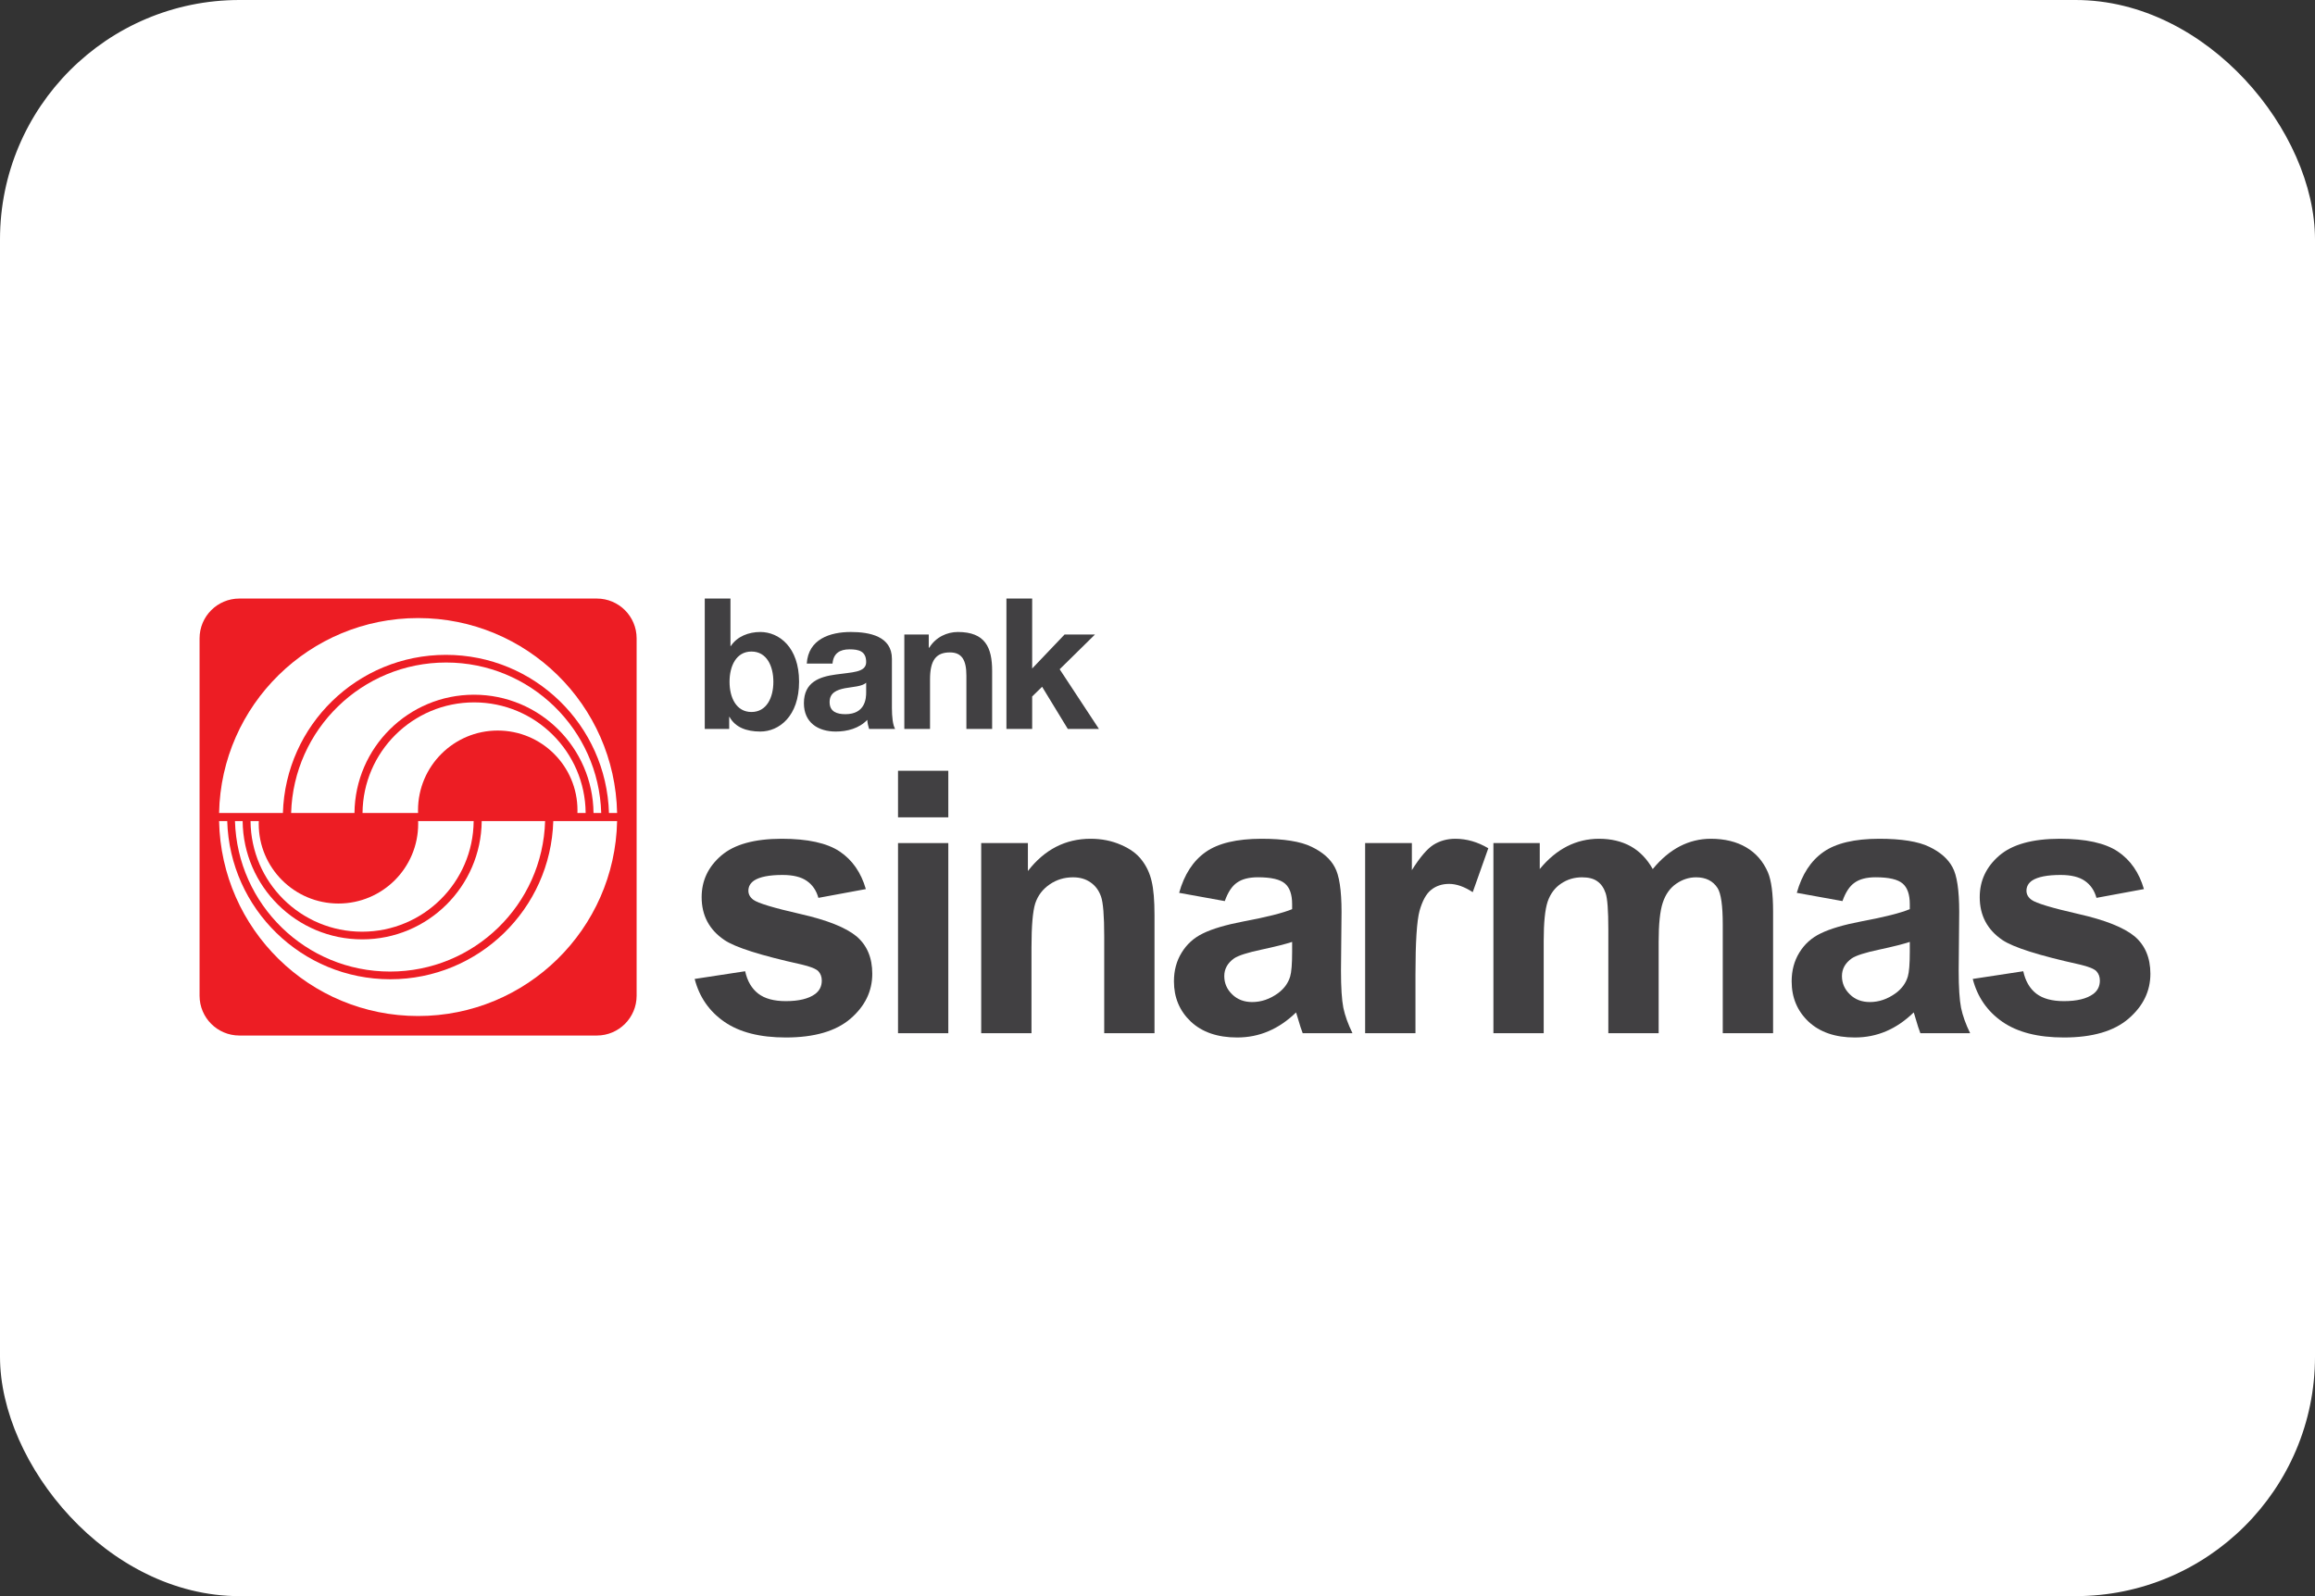 <svg width="58" height="40" viewBox="0 0 58 40" fill="none" xmlns="http://www.w3.org/2000/svg">
<rect x="0" y="0" width="58" height="40" fill="#333333" stroke="none"/>
<rect width="58" height="40" rx="6" fill="white"/>
<path d="M5 15.997C5 15.447 5.446 15 5.997 15H14.953C15.504 15 15.95 15.447 15.95 15.997V24.954C15.95 25.504 15.504 25.951 14.953 25.951H5.997C5.446 25.951 5 25.504 5 24.954V15.997Z" fill="#ED1D24"/>
<path d="M13.657 20.577C13.597 22.67 11.88 24.348 9.772 24.348C7.664 24.348 5.948 22.67 5.887 20.577H6.079C6.096 22.216 7.431 23.541 9.075 23.541C10.719 23.541 12.053 22.216 12.069 20.577H13.657Z" fill="white"/>
<path d="M15.461 20.577C15.407 23.284 13.195 25.462 10.475 25.462C7.754 25.462 5.543 23.284 5.489 20.577H5.693C5.758 22.777 7.562 24.541 9.778 24.541C11.993 24.541 13.798 22.777 13.862 20.577H15.461Z" fill="white"/>
<path d="M11.867 20.577C11.855 22.11 10.608 23.349 9.072 23.349C7.536 23.349 6.289 22.11 6.277 20.577H6.484C6.482 20.599 6.482 20.623 6.482 20.646C6.482 21.749 7.377 22.643 8.48 22.643C9.583 22.643 10.477 21.749 10.477 20.646C10.477 20.623 10.477 20.599 10.476 20.577H11.867Z" fill="white"/>
<path d="M9.083 20.374C9.095 18.841 10.342 17.602 11.878 17.602C13.414 17.602 14.661 18.841 14.673 20.374H14.467C14.467 20.352 14.468 20.328 14.468 20.305C14.468 19.202 13.574 18.308 12.47 18.308C11.367 18.308 10.473 19.202 10.473 20.305C10.473 20.328 10.473 20.352 10.474 20.374H9.083Z" fill="white"/>
<path d="M5.489 20.374C5.543 17.667 7.755 15.489 10.475 15.489C13.196 15.489 15.407 17.667 15.461 20.374H15.257C15.192 18.174 13.389 16.411 11.172 16.411C8.957 16.411 7.153 18.174 7.088 20.374H5.489Z" fill="white"/>
<path d="M7.294 20.374C7.354 18.281 9.07 16.603 11.178 16.603C13.286 16.603 15.002 18.281 15.063 20.374H14.87C14.854 18.735 13.52 17.41 11.875 17.41C10.232 17.41 8.897 18.735 8.881 20.374H7.294Z" fill="white"/>
<path fill-rule="evenodd" clip-rule="evenodd" d="M49.425 24.533L50.691 24.34C50.744 24.586 50.853 24.773 51.017 24.901C51.182 25.027 51.413 25.089 51.709 25.089C52.035 25.089 52.28 25.03 52.444 24.91C52.555 24.827 52.61 24.714 52.61 24.574C52.61 24.478 52.58 24.399 52.521 24.336C52.458 24.276 52.318 24.221 52.099 24.17C51.082 23.945 50.438 23.741 50.165 23.555C49.789 23.298 49.6 22.941 49.6 22.483C49.6 22.071 49.763 21.724 50.089 21.442C50.415 21.161 50.921 21.021 51.605 21.02C52.257 21.02 52.742 21.127 53.059 21.339C53.376 21.552 53.594 21.866 53.714 22.281L52.525 22.501C52.474 22.316 52.377 22.174 52.233 22.075C52.093 21.977 51.891 21.927 51.628 21.927C51.296 21.927 51.058 21.973 50.914 22.066C50.819 22.132 50.771 22.217 50.771 22.322C50.771 22.411 50.813 22.488 50.897 22.55C51.01 22.634 51.402 22.752 52.072 22.905C52.745 23.057 53.214 23.245 53.481 23.466C53.744 23.69 53.875 24.003 53.876 24.403C53.876 24.84 53.693 25.215 53.328 25.529C52.963 25.843 52.423 26 51.709 26C51.059 26 50.545 25.869 50.165 25.605C49.789 25.343 49.542 24.985 49.425 24.533Z" fill="#414042"/>
<path fill-rule="evenodd" clip-rule="evenodd" d="M37.416 21.128H38.577V21.779C38.993 21.273 39.488 21.021 40.062 21.02C40.367 21.02 40.632 21.084 40.857 21.209C41.081 21.335 41.265 21.525 41.408 21.779C41.617 21.525 41.843 21.335 42.086 21.209C42.328 21.084 42.587 21.02 42.862 21.02C43.211 21.02 43.508 21.093 43.75 21.236C43.992 21.377 44.173 21.585 44.293 21.86C44.379 22.063 44.423 22.392 44.423 22.846V25.893H43.162V23.17C43.162 22.697 43.119 22.392 43.032 22.255C42.916 22.075 42.736 21.986 42.494 21.986C42.317 21.986 42.151 22.04 41.996 22.147C41.84 22.255 41.728 22.413 41.659 22.622C41.59 22.829 41.556 23.156 41.556 23.605V25.893H40.295V23.282C40.295 22.818 40.273 22.519 40.228 22.385C40.183 22.25 40.113 22.15 40.017 22.084C39.925 22.018 39.798 21.986 39.636 21.986C39.442 21.986 39.267 22.038 39.112 22.143C38.956 22.247 38.843 22.398 38.775 22.595C38.709 22.793 38.676 23.12 38.676 23.578V25.893H37.416V21.128Z" fill="#414042"/>
<path fill-rule="evenodd" clip-rule="evenodd" d="M35.463 25.893H34.202V21.128H35.373V21.806C35.573 21.486 35.753 21.275 35.911 21.173C36.073 21.071 36.255 21.021 36.459 21.02C36.746 21.02 37.022 21.1 37.288 21.258L36.898 22.358C36.686 22.22 36.489 22.151 36.306 22.151C36.13 22.151 35.98 22.201 35.858 22.299C35.735 22.395 35.638 22.57 35.566 22.824C35.497 23.078 35.463 23.611 35.463 24.421V25.893Z" fill="#414042"/>
<path fill-rule="evenodd" clip-rule="evenodd" d="M28.925 25.893H27.665V23.461C27.665 22.947 27.638 22.615 27.584 22.465C27.53 22.312 27.442 22.194 27.319 22.111C27.199 22.027 27.054 21.986 26.884 21.986C26.666 21.986 26.47 22.045 26.297 22.165C26.123 22.284 26.003 22.442 25.937 22.64C25.875 22.838 25.843 23.203 25.843 23.735V25.893H24.583V21.128H25.753V21.828C26.169 21.29 26.693 21.02 27.323 21.02C27.602 21.02 27.856 21.071 28.087 21.173C28.317 21.272 28.489 21.399 28.606 21.555C28.726 21.71 28.808 21.887 28.853 22.084C28.901 22.282 28.925 22.564 28.925 22.932V25.893Z" fill="#414042"/>
<path fill-rule="evenodd" clip-rule="evenodd" d="M22.499 21.128H23.759V25.893H22.499V21.128Z" fill="#414042"/>
<path fill-rule="evenodd" clip-rule="evenodd" d="M22.499 19.316H23.759V20.483H22.499V19.316Z" fill="#414042"/>
<path fill-rule="evenodd" clip-rule="evenodd" d="M17.404 24.533L18.669 24.34C18.723 24.586 18.832 24.773 18.997 24.901C19.161 25.027 19.392 25.089 19.688 25.089C20.014 25.089 20.259 25.03 20.423 24.91C20.534 24.827 20.589 24.714 20.589 24.574C20.589 24.478 20.559 24.399 20.5 24.336C20.437 24.276 20.296 24.221 20.078 24.17C19.061 23.945 18.417 23.741 18.145 23.555C17.768 23.298 17.579 22.941 17.579 22.483C17.579 22.071 17.742 21.724 18.069 21.442C18.395 21.161 18.899 21.021 19.584 21.02C20.236 21.02 20.721 21.127 21.038 21.339C21.355 21.552 21.573 21.866 21.693 22.281L20.504 22.501C20.453 22.316 20.356 22.174 20.212 22.075C20.072 21.977 19.87 21.927 19.607 21.927C19.275 21.927 19.037 21.973 18.894 22.066C18.798 22.132 18.75 22.217 18.75 22.322C18.75 22.411 18.792 22.488 18.876 22.55C18.989 22.634 19.381 22.752 20.051 22.905C20.724 23.057 21.193 23.245 21.46 23.466C21.723 23.69 21.854 24.003 21.854 24.403C21.854 24.84 21.672 25.215 21.308 25.529C20.942 25.843 20.402 26 19.688 26C19.039 26 18.524 25.869 18.145 25.605C17.768 25.343 17.521 24.985 17.404 24.533Z" fill="#414042"/>
<path fill-rule="evenodd" clip-rule="evenodd" d="M47.848 23.856C47.848 24.158 47.831 24.363 47.799 24.471C47.751 24.635 47.651 24.774 47.498 24.888C47.292 25.038 47.075 25.112 46.848 25.112C46.644 25.112 46.476 25.048 46.346 24.919C46.214 24.791 46.148 24.638 46.148 24.461C46.148 24.282 46.23 24.134 46.395 24.017C46.502 23.945 46.731 23.872 47.081 23.798C47.431 23.723 47.687 23.658 47.848 23.605V23.856ZM49.132 25.255C49.093 25.055 49.073 24.746 49.073 24.327L49.086 22.855C49.086 22.308 49.03 21.933 48.916 21.73C48.805 21.523 48.612 21.354 48.337 21.222C48.062 21.088 47.643 21.02 47.081 21.02C46.462 21.021 45.996 21.131 45.682 21.353C45.367 21.574 45.146 21.915 45.017 22.375L46.161 22.582C46.239 22.36 46.341 22.206 46.466 22.12C46.592 22.03 46.767 21.985 46.991 21.985C47.324 21.985 47.549 22.038 47.669 22.142C47.788 22.244 47.848 22.416 47.848 22.658V22.784C47.621 22.879 47.213 22.983 46.623 23.093C46.187 23.177 45.852 23.276 45.619 23.39C45.388 23.5 45.209 23.662 45.08 23.874C44.952 24.083 44.888 24.322 44.888 24.592C44.888 24.999 45.028 25.334 45.309 25.601C45.593 25.867 45.98 26 46.471 26C46.749 26 47.011 25.948 47.256 25.843C47.501 25.739 47.731 25.581 47.946 25.372C47.956 25.396 47.97 25.445 47.992 25.52C48.039 25.685 48.08 25.809 48.113 25.893H49.36C49.249 25.665 49.173 25.453 49.132 25.255Z" fill="#414042"/>
<path fill-rule="evenodd" clip-rule="evenodd" d="M32.373 23.856C32.373 24.158 32.356 24.363 32.324 24.471C32.275 24.635 32.175 24.774 32.023 24.888C31.817 25.038 31.6 25.112 31.372 25.112C31.169 25.112 31.002 25.048 30.87 24.919C30.738 24.791 30.673 24.638 30.673 24.461C30.673 24.282 30.755 24.134 30.92 24.017C31.027 23.945 31.256 23.872 31.605 23.798C31.956 23.723 32.211 23.658 32.373 23.605V23.856ZM33.656 25.255C33.617 25.055 33.597 24.746 33.597 24.327L33.611 22.855C33.611 22.308 33.554 21.933 33.44 21.73C33.33 21.523 33.136 21.354 32.862 21.222C32.587 21.088 32.168 21.02 31.605 21.02C30.987 21.021 30.52 21.131 30.206 21.353C29.892 21.574 29.671 21.915 29.542 22.375L30.686 22.582C30.764 22.36 30.866 22.206 30.991 22.12C31.117 22.03 31.292 21.985 31.516 21.985C31.848 21.985 32.073 22.038 32.193 22.142C32.313 22.244 32.373 22.416 32.373 22.658V22.784C32.145 22.879 31.737 22.983 31.148 23.093C30.712 23.177 30.376 23.276 30.143 23.39C29.913 23.5 29.734 23.662 29.605 23.874C29.476 24.083 29.412 24.322 29.412 24.592C29.412 24.999 29.553 25.334 29.834 25.601C30.117 25.867 30.505 26 30.996 26C31.274 26 31.536 25.948 31.78 25.843C32.026 25.739 32.256 25.581 32.472 25.372C32.481 25.396 32.495 25.445 32.517 25.52C32.564 25.685 32.605 25.809 32.638 25.893H33.885C33.774 25.665 33.697 25.453 33.656 25.255Z" fill="#414042"/>
<path d="M17.657 18.268H18.269V17.966H18.278C18.419 18.227 18.704 18.333 19.049 18.333C19.517 18.333 20.02 17.953 20.02 17.083C20.02 16.218 19.517 15.838 19.049 15.838C18.759 15.838 18.469 15.948 18.31 16.19H18.301V15H17.657V18.268ZM19.376 17.087C19.376 17.481 19.208 17.843 18.827 17.843C18.446 17.843 18.278 17.481 18.278 17.087C18.278 16.689 18.446 16.328 18.827 16.328C19.208 16.328 19.376 16.689 19.376 17.087Z" fill="#414042"/>
<path d="M21.701 17.353C21.701 17.495 21.683 17.898 21.18 17.898C20.971 17.898 20.785 17.838 20.785 17.596C20.785 17.358 20.966 17.289 21.166 17.248C21.366 17.211 21.593 17.206 21.701 17.11V17.353ZM20.858 16.63C20.88 16.373 21.039 16.273 21.284 16.273C21.511 16.273 21.701 16.314 21.701 16.593C21.701 16.859 21.334 16.845 20.939 16.904C20.54 16.959 20.141 17.087 20.141 17.623C20.141 18.108 20.495 18.333 20.939 18.333C21.225 18.333 21.524 18.255 21.729 18.04C21.733 18.117 21.751 18.195 21.774 18.268H22.427C22.368 18.172 22.346 17.957 22.346 17.742V16.511C22.346 15.943 21.783 15.838 21.316 15.838C20.79 15.838 20.25 16.021 20.213 16.63H20.858Z" fill="#414042"/>
<path d="M22.657 18.268H23.301V17.028C23.301 16.547 23.45 16.35 23.8 16.35C24.099 16.35 24.212 16.543 24.212 16.932V18.268H24.857V16.813C24.857 16.227 24.684 15.838 23.999 15.838C23.727 15.838 23.446 15.966 23.282 16.231H23.269V15.902H22.657V18.268Z" fill="#414042"/>
<path d="M25.215 18.268H25.86V17.454L26.109 17.211L26.753 18.268H27.533L26.549 16.772L27.433 15.902H26.671L25.86 16.753V15H25.215V18.268Z" fill="#414042"/>
</svg>
